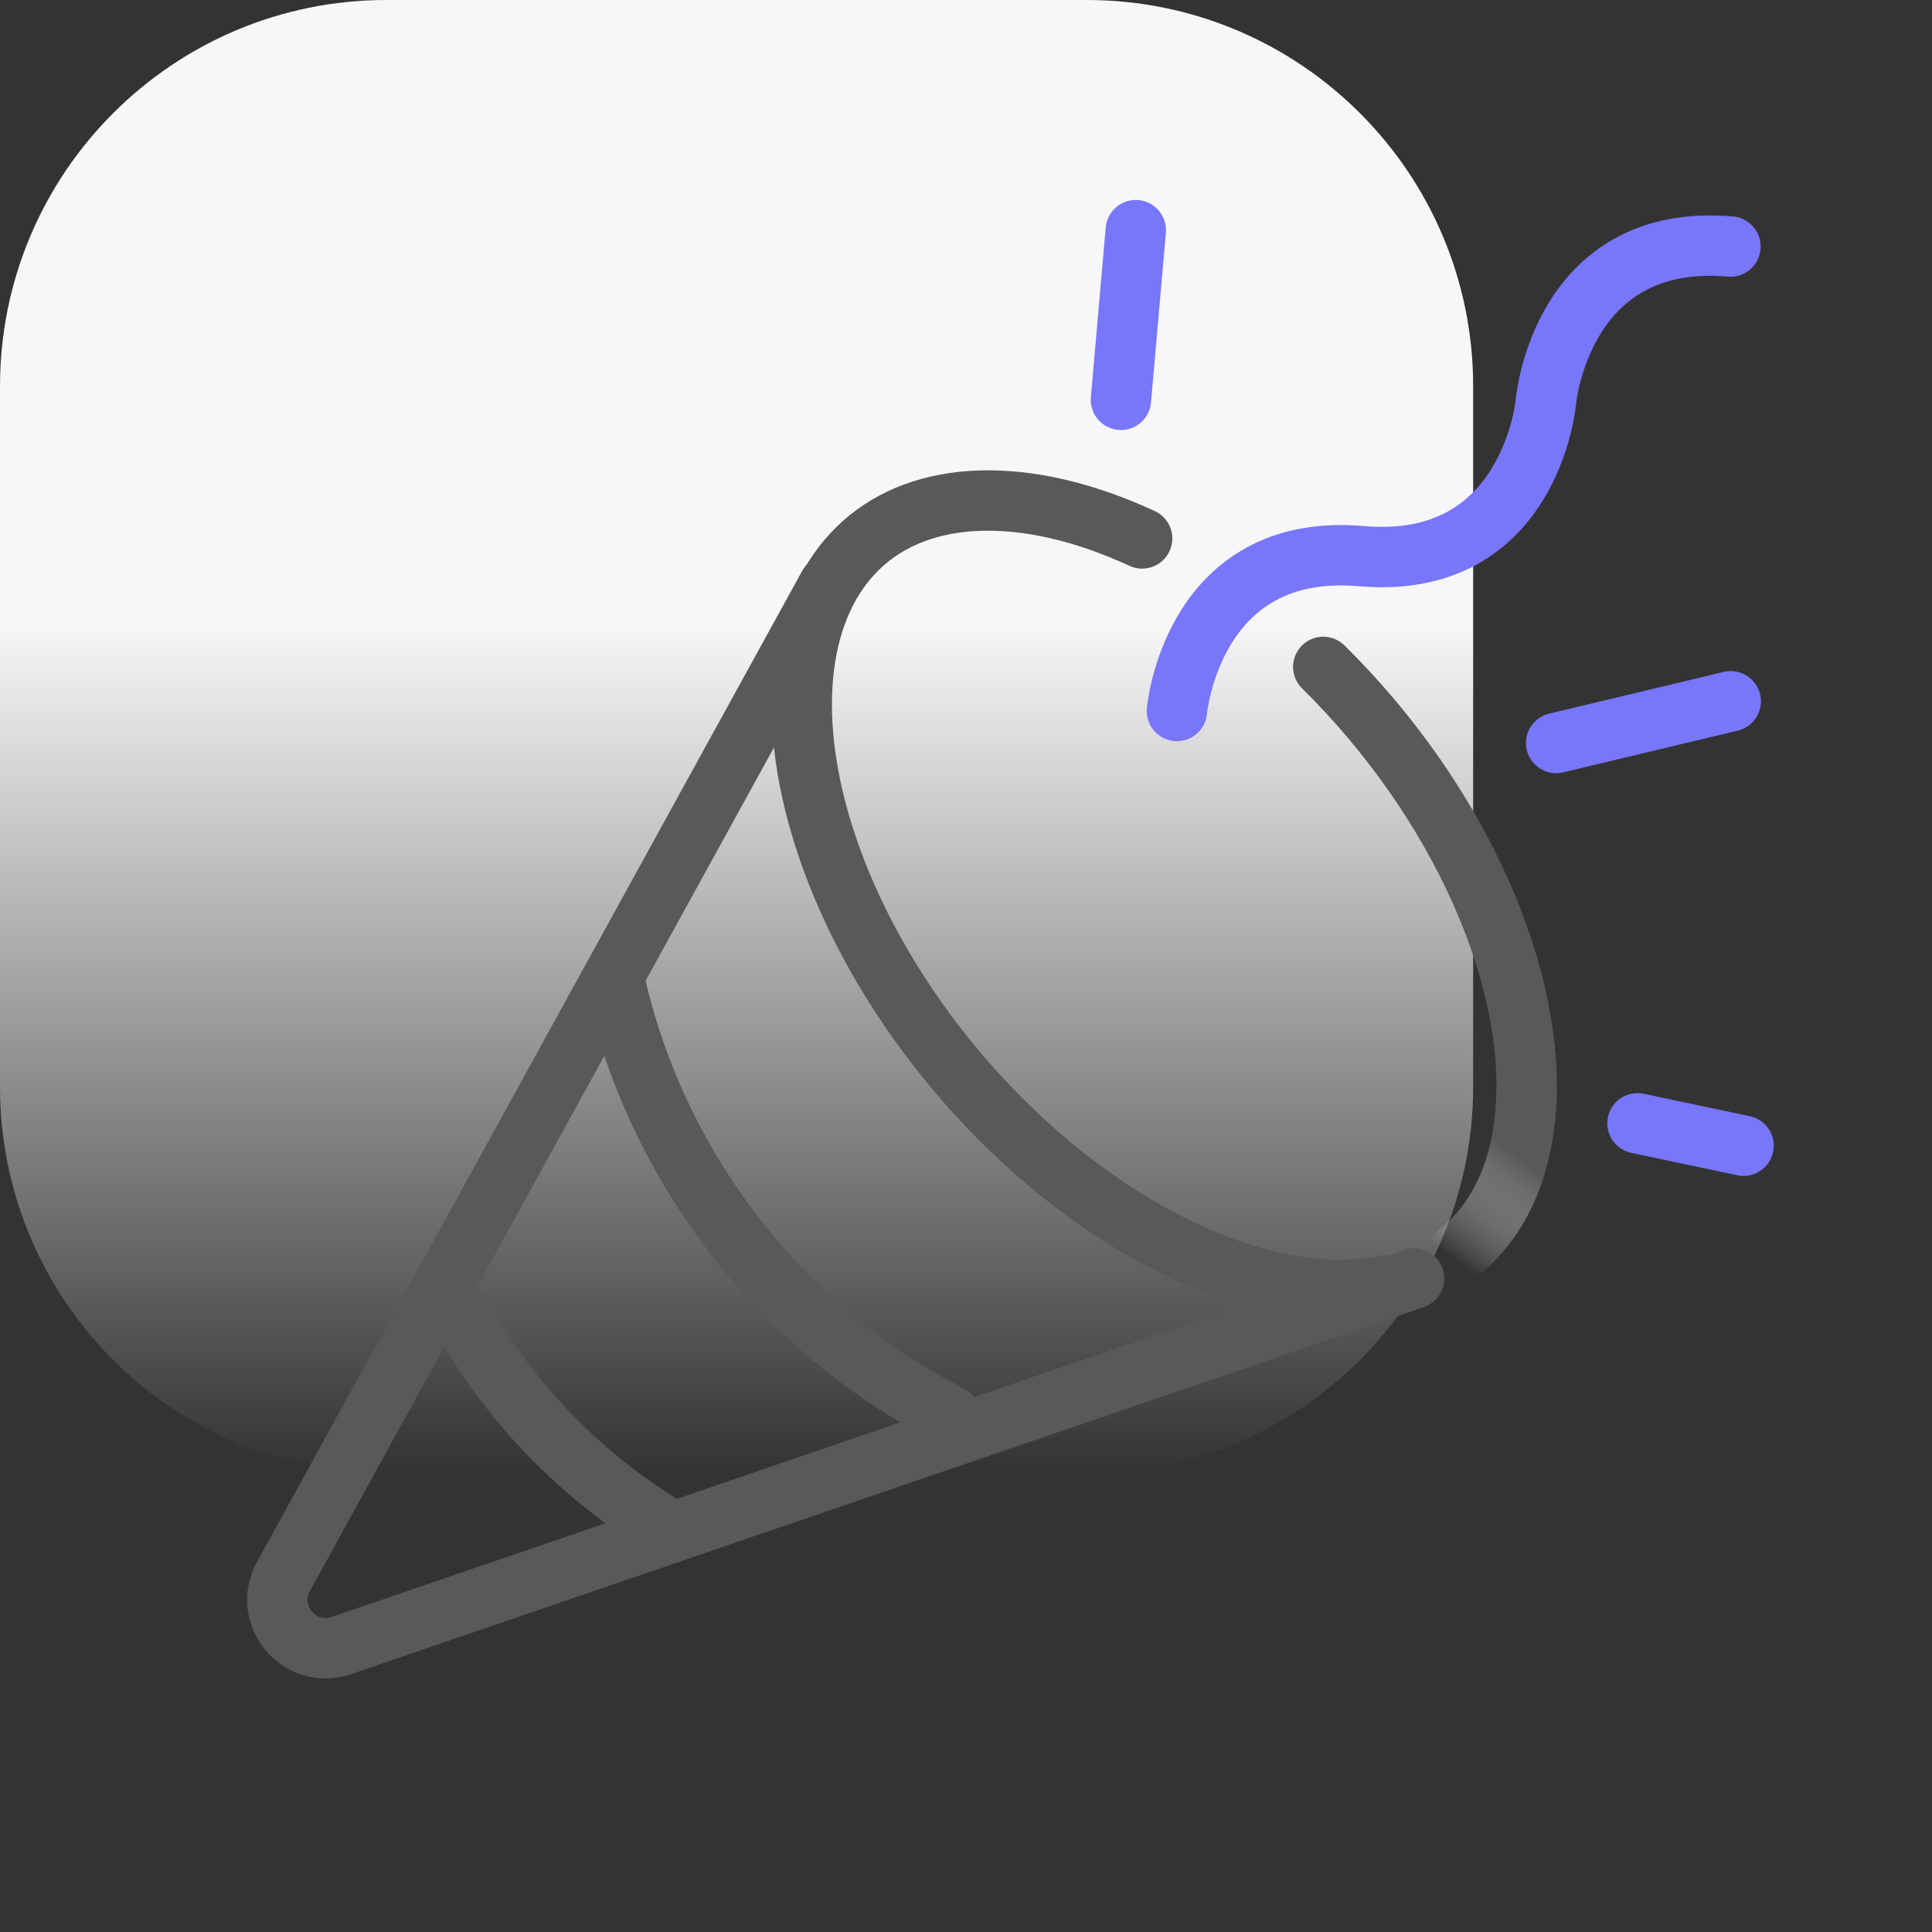 <svg width="80" height="80" viewBox="0 0 80 80" fill="none" xmlns="http://www.w3.org/2000/svg">
    <rect x="0" y="0" width="80" height="80" fill="#333333" stroke="none"/>
    <g clip-path="url(#clip0_10310_130)">
        <path
            d="M0 16C0 7.163 7.163 0 16 0H45C53.837 0 61 7.163 61 16V45C61 53.837 53.837 61 45 61H16C7.163 61 0 53.837 0 45V16Z"
            fill="url(#paint0_linear_10310_130)" />
        <path
            d="M34.316 24.236L11.736 65.281C10.855 66.883 12.407 68.729 14.136 68.138L58.555 52.937"
            stroke="#595959" stroke-width="2.5" stroke-linecap="round" />
        <path
            d="M57.374 53.236C55.566 53.6 53.405 53.416 51.048 52.618C48.694 51.82 46.253 50.446 43.932 48.584C41.613 46.724 39.499 44.446 37.765 41.934C36.03 39.421 34.736 36.763 33.977 34.182C33.216 31.597 33.022 29.199 33.355 27.172C33.687 25.153 34.526 23.579 35.74 22.499C36.952 21.421 38.588 20.792 40.582 20.73C42.588 20.667 44.886 21.182 47.293 22.296"
            stroke="#595959" stroke-width="2.5" stroke-linecap="round" />
        <path
            d="M54.793 27.615C57.552 30.333 59.819 33.574 61.307 36.911C62.799 40.255 63.415 43.485 63.159 46.189"
            stroke="#595959" stroke-width="2.5" stroke-linecap="round" />
        <path d="M63.212 45.252C63.148 48.288 62.086 50.559 60.351 51.909"
            stroke="url(#paint1_linear_10310_130)" stroke-width="2.5" stroke-linecap="round" />
        <path
            d="M39.318 58.592C35.877 56.835 32.818 54.282 30.4 51.144C27.983 48.006 26.284 44.38 25.442 40.575"
            stroke="#595959" stroke-width="2.5" stroke-linecap="round" />
        <path d="M27.272 63.065C23.78 60.862 20.976 57.892 19.043 54.357" stroke="#595959"
            stroke-width="2.5" stroke-linecap="round" />
        <path
            d="M48.734 29.441C48.734 29.441 49.349 22.415 56.375 23.029C63.401 23.644 64.015 16.618 64.015 16.618"
            stroke="#7876FB" stroke-width="2.5" stroke-linecap="round" />
        <path d="M64.015 16.62C64.015 16.62 64.629 9.594 71.655 10.209" stroke="#7876FB"
            stroke-width="2.5" stroke-linecap="round" />
        <path d="M47.031 9.53L46.416 16.556" stroke="#7876FB" stroke-width="2.5"
            stroke-linecap="round" />
        <path d="M67.805 46.514L72.197 47.442" stroke="#7876FB" stroke-width="2.5"
            stroke-linecap="round" />
        <path d="M64.436 30.766L71.667 29.039" stroke="#7876FB" stroke-width="2.5"
            stroke-linecap="round" />
    </g>
    <defs>
        <linearGradient id="paint0_linear_10310_130" x1="30.5" y1="25.75" x2="30.5" y2="61"
            gradientUnits="userSpaceOnUse">
            <stop stop-color="#F7F7FA" />
            <stop offset="1" stop-color="#F7F7FA" stop-opacity="0" />
        </linearGradient>
        <linearGradient id="paint1_linear_10310_130" x1="63" y1="47.999" x2="60" y2="51.999"
            gradientUnits="userSpaceOnUse">
            <stop stop-color="#595959" />
            <stop offset="1" stop-color="white" stop-opacity="0" />
        </linearGradient>
        <clipPath id="clip0_10310_130">
            <rect width="80" height="80" fill="white" />
        </clipPath>
    </defs>
</svg>
